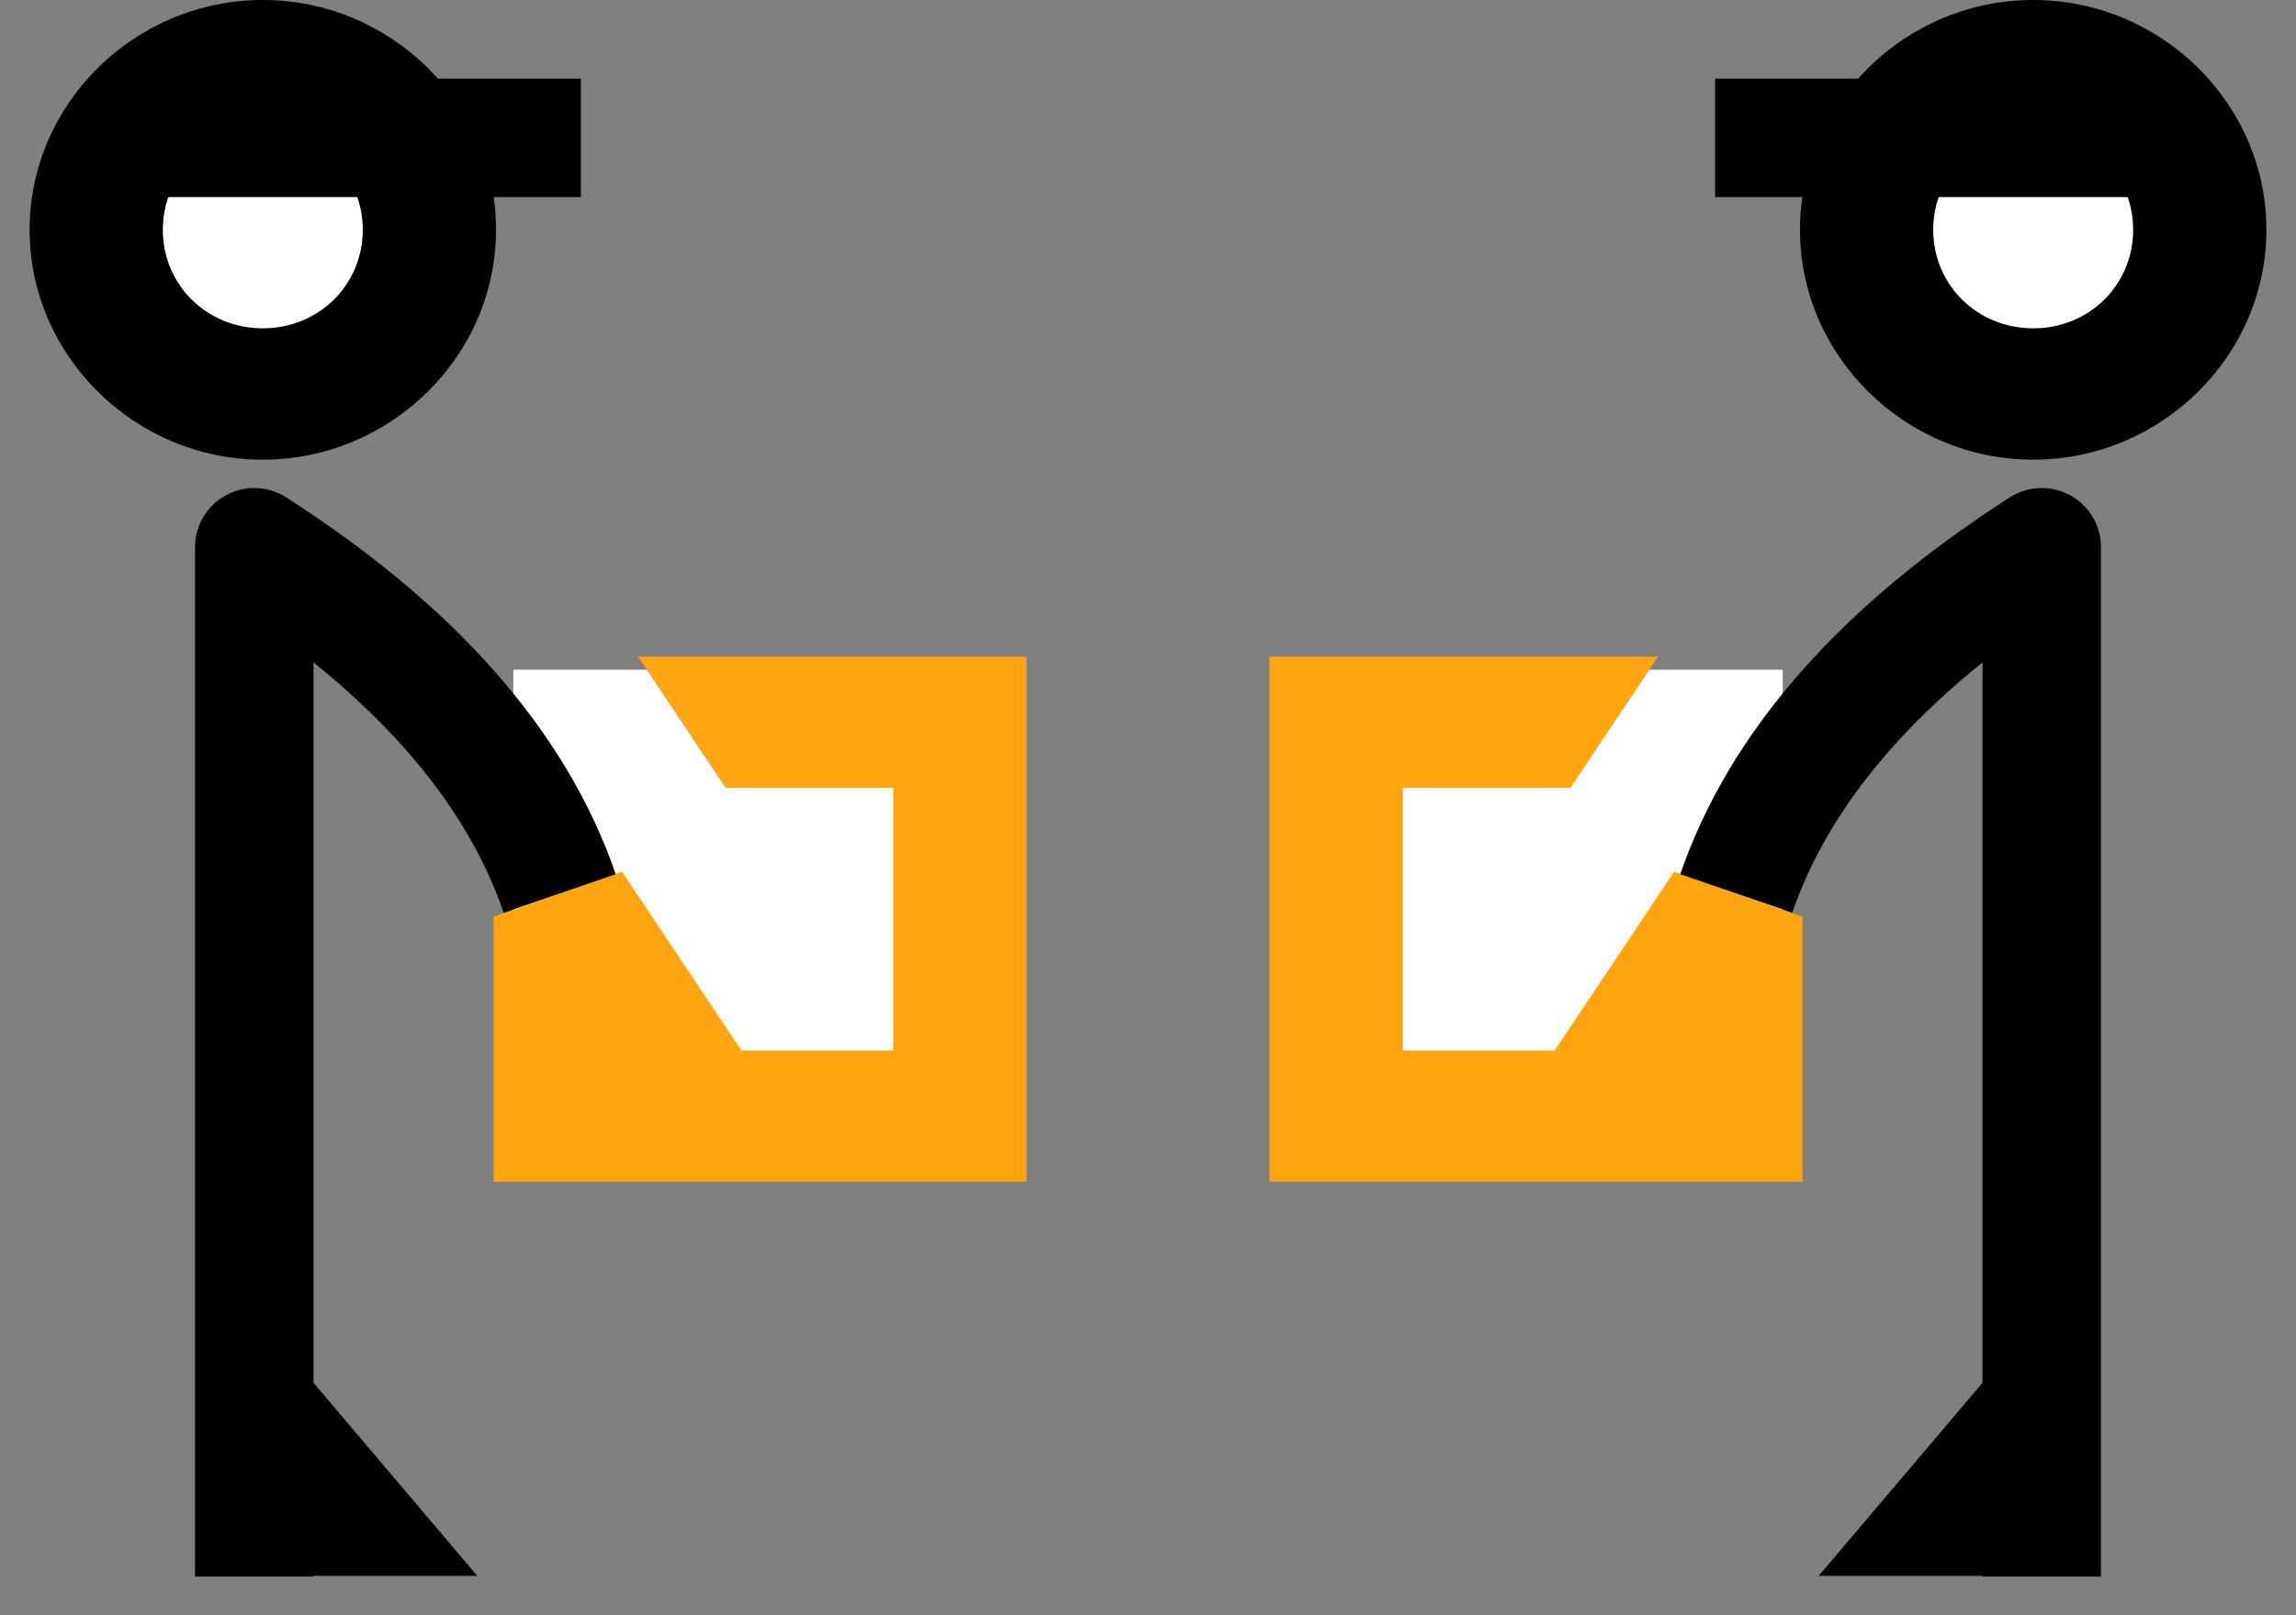 <?xml version="1.0" encoding="UTF-8"?>
<svg width="27px" height="19px" viewBox="0 0 27 19" version="1.1" xmlns="http://www.w3.org/2000/svg" xmlns:xlink="http://www.w3.org/1999/xlink">
    <rect x="0" y="0" width="27" height="19" fill="#808080" stroke="none"/>
    <!-- Generator: Sketch 52.5 (67469) - http://www.bohemiancoding.com/sketch -->
    <title>Group 66</title>
    <desc>Created with Sketch.</desc>
    <g id="website" stroke="none" stroke-width="1" fill="none" fill-rule="evenodd">
        <g id="final_version" transform="translate(-1973, -230)">
            <g id="Group-72" transform="translate(1574, 221)">
                <g id="Group-71-Copy" transform="translate(387, 0)">
                    <g id="Group-70" transform="translate(12, 6)">
                        <g id="Group-66" transform="translate(0, 3)">
                            <g id="icon" transform="translate(20.5, 9.5) scale(-1, 1) translate(-20.5, -9.5) translate(14, 0)">
                                <path d="M3.09,0 C1.585,0 0.348,1.219 0.348,2.703 C0.348,4.187 1.585,5.407 3.09,5.407 C4.596,5.407 5.833,4.187 5.833,2.703 C5.833,1.219 4.596,0 3.09,0 Z M3.668,16.244 L3.668,18.537 L5.613,18.537 L3.668,16.244 Z" id="Shape" fill="#000000" fill-rule="nonzero"></path>
                                <path d="M3.09,1.545 C3.749,1.545 4.266,2.054 4.266,2.703 C4.266,3.352 3.749,3.862 3.09,3.862 C2.432,3.862 1.915,3.352 1.915,2.703 C1.915,2.054 2.432,1.545 3.09,1.545 Z" id="Path" fill="#FFFFFF" fill-rule="nonzero"></path>
                                <path d="M1.857,1.622 L6.831,1.622" id="Path-22" stroke="#000000" stroke-width="1.393" stroke-linejoin="round"></path>
                                <rect id="Rectangle" fill="#FFFFFF" x="6.036" y="7.878" width="5.571" height="5.561"></rect>
                                <polygon id="Path-Copy" fill="#FFA511" points="5.804 10.784 5.804 13.902 12.071 13.902 12.071 7.724 7.502 7.724 8.533 9.268 10.504 9.268 10.504 12.358 8.719 12.358 7.314 10.254"></polygon>
                                <path d="M2.99,18.545 L2.99,6.437 C4.866,7.642 6.063,9 6.582,10.51" id="Path-21" stroke="#000000" stroke-width="1.393" stroke-linejoin="round"></path>
                            </g>
                            <g id="icon-copy-2">
                                <path d="M3.09,0 C1.585,0 0.348,1.219 0.348,2.703 C0.348,4.187 1.585,5.407 3.09,5.407 C4.596,5.407 5.833,4.187 5.833,2.703 C5.833,1.219 4.596,0 3.09,0 Z M3.668,16.244 L3.668,18.537 L5.613,18.537 L3.668,16.244 Z" id="Shape" fill="#000000" fill-rule="nonzero"></path>
                                <path d="M3.09,1.545 C3.749,1.545 4.266,2.054 4.266,2.703 C4.266,3.352 3.749,3.862 3.09,3.862 C2.432,3.862 1.915,3.352 1.915,2.703 C1.915,2.054 2.432,1.545 3.09,1.545 Z" id="Path" fill="#FFFFFF" fill-rule="nonzero"></path>
                                <path d="M1.857,1.622 L6.831,1.622" id="Path-22" stroke="#000000" stroke-width="1.393" stroke-linejoin="round"></path>
                                <rect id="Rectangle" fill="#FFFFFF" x="6.036" y="7.878" width="5.571" height="5.561"></rect>
                                <polygon id="Path-Copy" fill="#FFA511" points="5.804 10.784 5.804 13.902 12.071 13.902 12.071 7.724 7.502 7.724 8.533 9.268 10.504 9.268 10.504 12.358 8.719 12.358 7.314 10.254"></polygon>
                                <path d="M2.99,18.545 L2.99,6.437 C4.866,7.642 6.063,9 6.582,10.51" id="Path-21" stroke="#000000" stroke-width="1.393" stroke-linejoin="round"></path>
                            </g>
                        </g>
                    </g>
                </g>
            </g>
        </g>
    </g>
</svg>